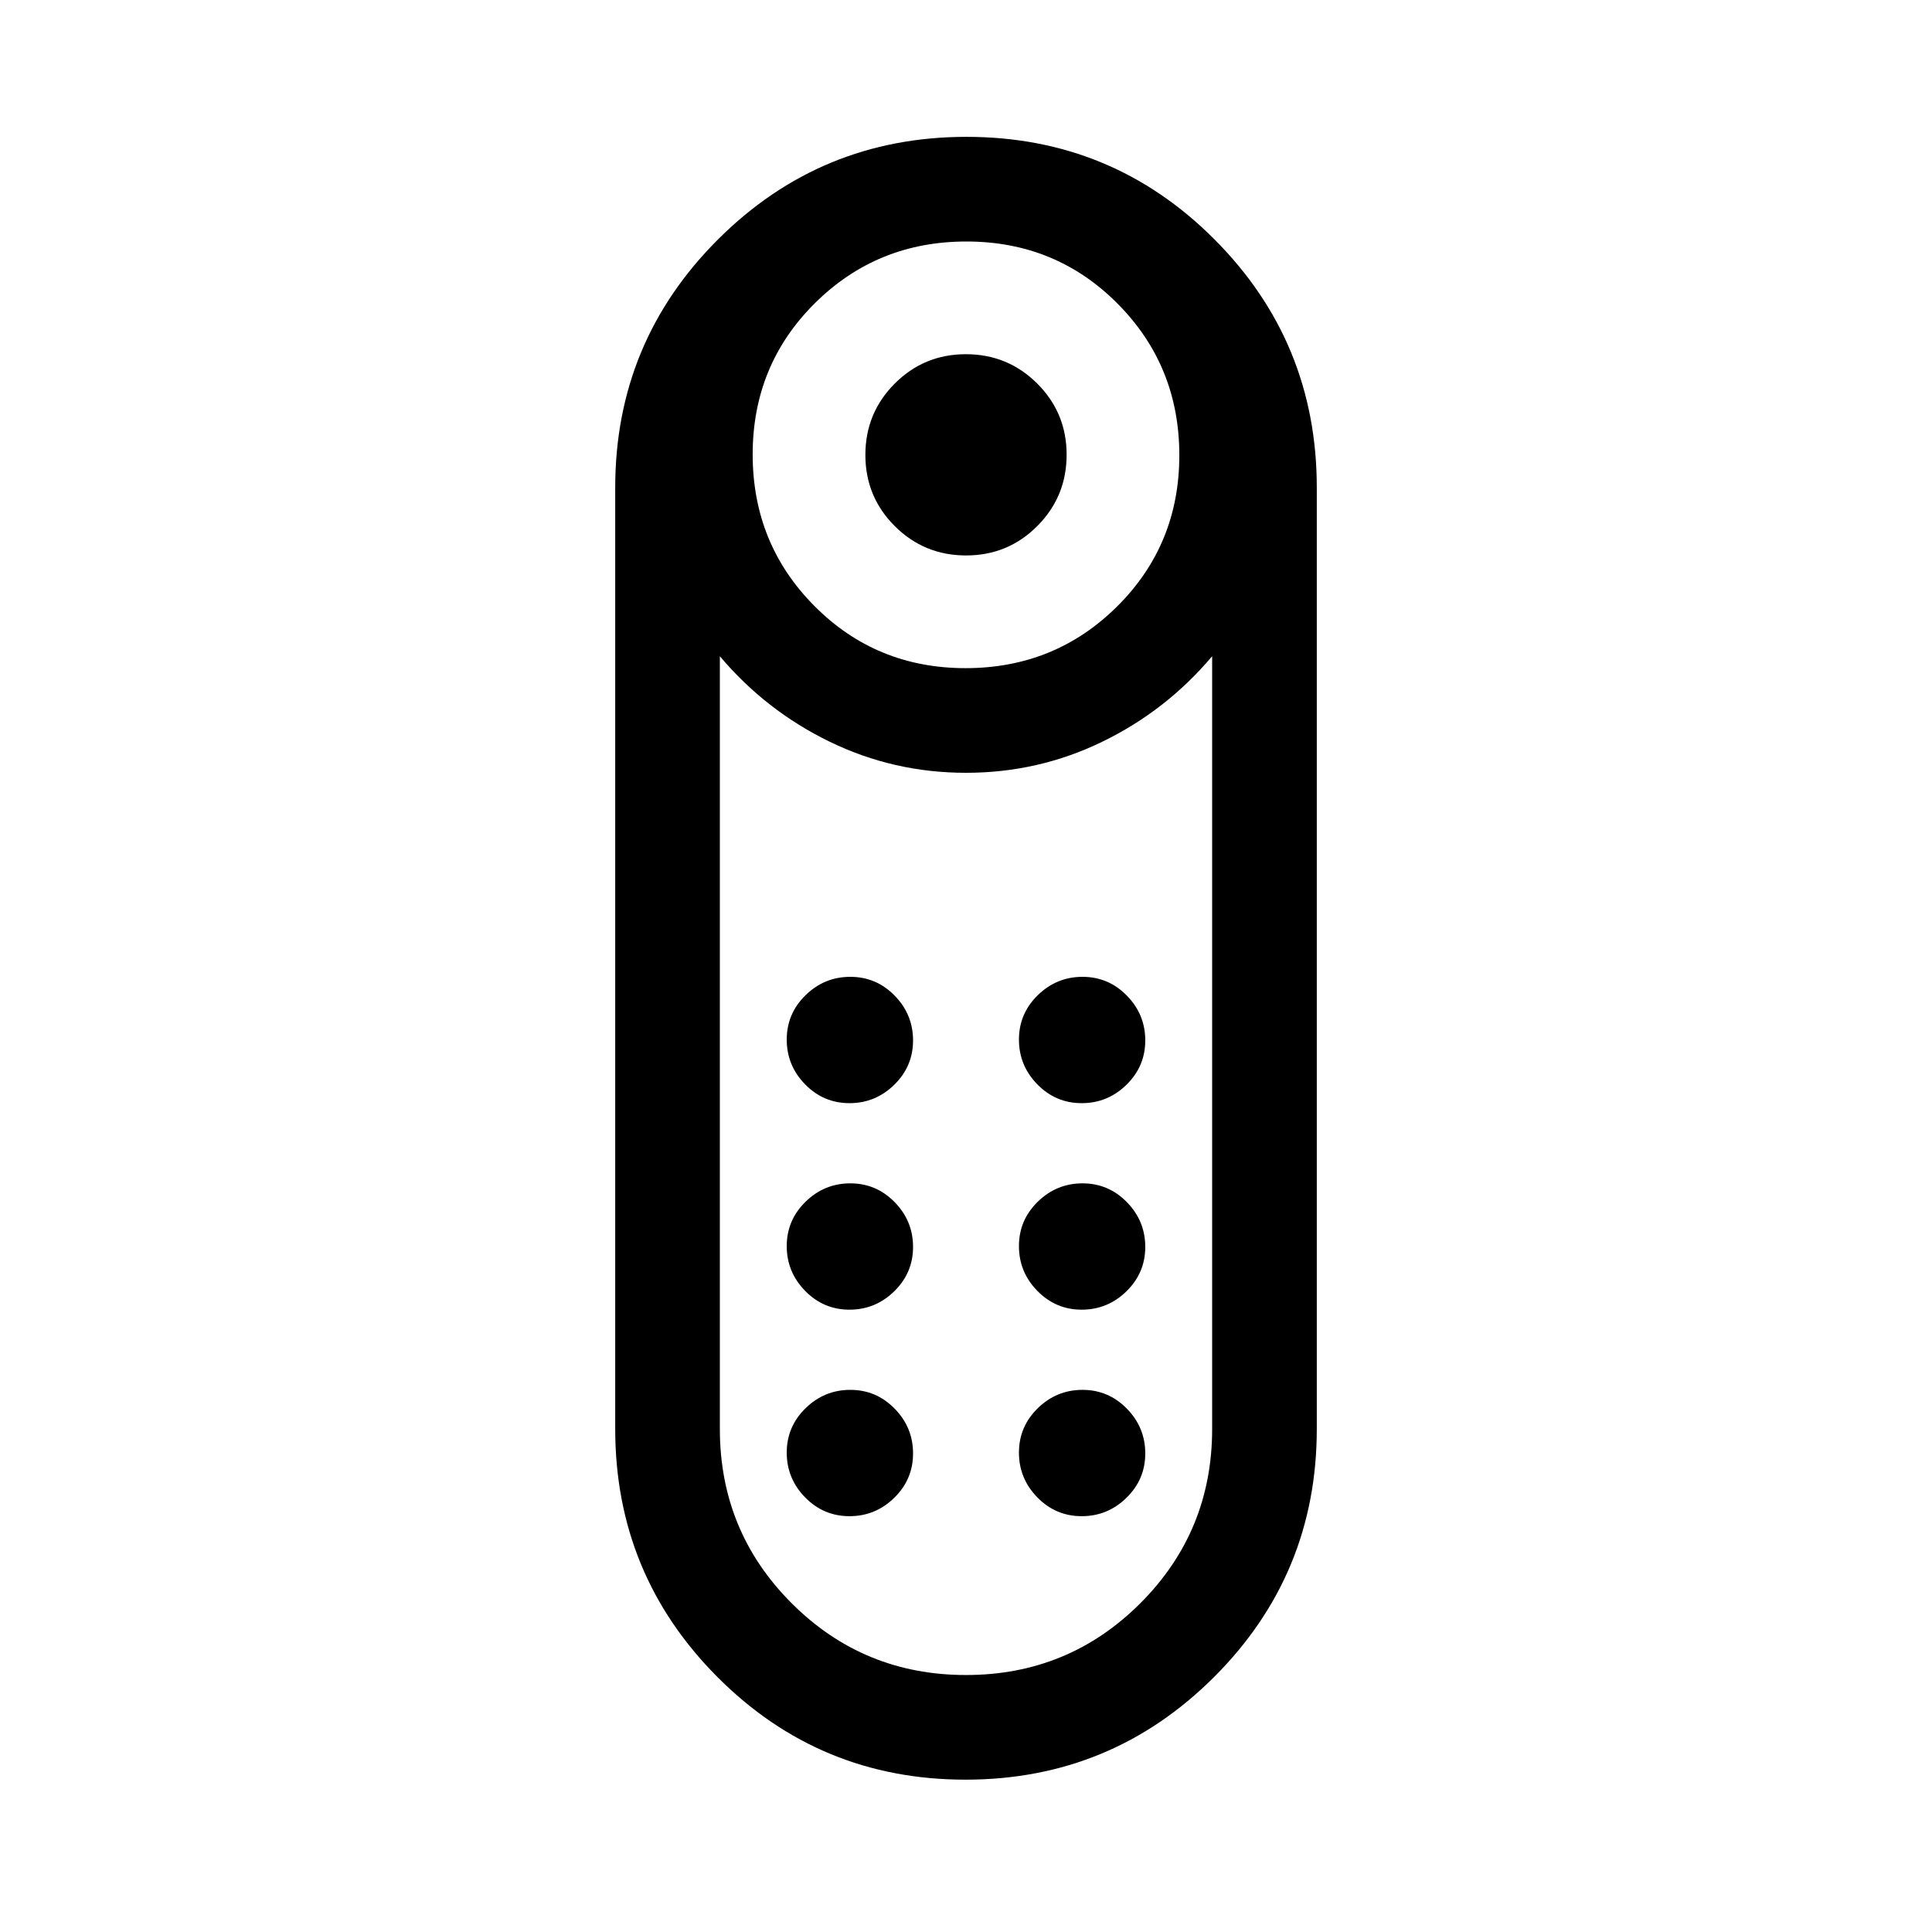 <svg xmlns="http://www.w3.org/2000/svg" height="20" viewBox="0 -960 960 960" width="20"><path d="M480.045-684q-20.814 0-35.429-14.57-14.615-14.57-14.615-35.384t14.57-35.429q14.57-14.616 35.384-14.616t35.429 14.57q14.615 14.57 14.615 35.385 0 20.814-14.57 35.429Q500.859-684 480.045-684Zm-.296 608.306q-72.441 0-123.248-50.985t-50.807-123.322v-467.691q0-72.337 51.058-123.322 51.057-50.985 123.499-50.985 72.441 0 123.248 50.985t50.807 123.322v467.691q0 72.337-51.058 123.322-51.057 50.985-123.499 50.985ZM479.796-628q44.435 0 75.32-30.681 30.885-30.681 30.885-75.116 0-44.434-30.681-75.319Q524.638-840 480.204-840q-44.435 0-75.32 30.681-30.885 30.681-30.885 75.116t30.681 75.32q30.682 30.884 75.116 30.884ZM480-127.693q50.962 0 86.635-35.673t35.673-86.635v-383.923q-22.846 27.078-54.615 42.501Q515.923-576 480-576t-67.693-15.423q-31.769-15.423-54.615-42.501v383.923q0 50.962 35.673 86.635T480-127.693Zm-57.903-181.538q12.903 0 22.249-9.136 9.346-9.136 9.346-22.038 0-12.903-9.135-22.249Q435.421-372 422.518-372q-12.902 0-22.248 9.136-9.346 9.135-9.346 22.038 0 12.902 9.135 22.248 9.136 9.347 22.038 9.347Zm0-102.615q12.903 0 22.249-9.136 9.346-9.136 9.346-22.038 0-12.903-9.135-22.249-9.136-9.346-22.039-9.346-12.902 0-22.248 9.136-9.346 9.135-9.346 22.038 0 12.902 9.135 22.248 9.136 9.347 22.038 9.347Zm115.385 0q12.902 0 22.248-9.136 9.346-9.136 9.346-22.038 0-12.903-9.135-22.249-9.136-9.346-22.038-9.346-12.903 0-22.249 9.136-9.346 9.135-9.346 22.038 0 12.902 9.135 22.248 9.136 9.347 22.039 9.347Zm0 102.615q12.902 0 22.248-9.136 9.346-9.136 9.346-22.038 0-12.903-9.135-22.249Q550.805-372 537.903-372q-12.903 0-22.249 9.136-9.346 9.135-9.346 22.038 0 12.902 9.135 22.248 9.136 9.347 22.039 9.347ZM422.097-206.616q12.903 0 22.249-9.136 9.346-9.136 9.346-22.038 0-12.903-9.135-22.249-9.136-9.346-22.039-9.346-12.902 0-22.248 9.136-9.346 9.135-9.346 22.038 0 12.902 9.135 22.248 9.136 9.347 22.038 9.347Zm115.385 0q12.902 0 22.248-9.136 9.346-9.136 9.346-22.038 0-12.903-9.135-22.249-9.136-9.346-22.038-9.346-12.903 0-22.249 9.136-9.346 9.135-9.346 22.038 0 12.902 9.135 22.248 9.136 9.347 22.039 9.347ZM480-576Z"/></svg>